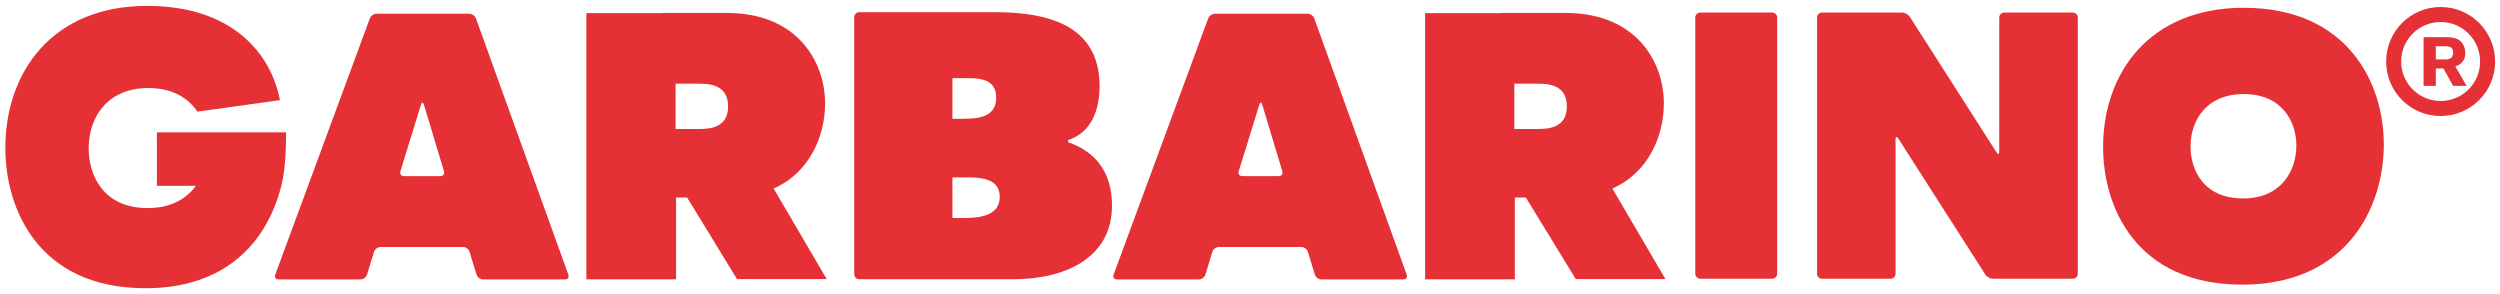 <?xml version="1.0" encoding="utf-8"?>
<!-- Generator: Adobe Illustrator 16.0.0, SVG Export Plug-In . SVG Version: 6.00 Build 0)  -->
<!DOCTYPE svg PUBLIC "-//W3C//DTD SVG 1.1//EN" "http://www.w3.org/Graphics/SVG/1.1/DTD/svg11.dtd">
<svg version="1.1" id="Layer_1" xmlns="http://www.w3.org/2000/svg" xmlns:xlink="http://www.w3.org/1999/xlink" x="0px" y="0px"
	 width="272px" height="32px" viewBox="0 0 272 32" enable-background="new 0 0 272 32" xml:space="preserve">
<g>
	<path fill="#E53035" d="M137.334,11.389c-0.087-0.289-0.23-0.289-0.32-0.001l-2.241,7.251c-0.089,0.287,0.084,0.521,0.386,0.521
		h3.968c0.302,0,0.478-0.234,0.391-0.523L137.334,11.389z M131.449,2.006c0.104-0.282,0.436-0.514,0.737-0.514h10.076
		c0.302,0,0.631,0.231,0.733,0.515l10.052,27.874c0.102,0.285-0.061,0.518-0.36,0.518h-8.925c-0.303,0-0.621-0.235-0.708-0.525
		l-0.759-2.48c-0.085-0.289-0.404-0.524-0.706-0.524h-8.976c-0.302,0-0.62,0.235-0.708,0.524l-0.756,2.48
		c-0.088,0.29-0.406,0.525-0.708,0.525h-8.924c-0.302,0-0.462-0.232-0.358-0.515L131.449,2.006z"/>
	<path fill="#E53035" d="M244.043,21.589c-4.394,0-5.712-3.22-5.712-5.642c0-3.04,1.897-5.718,5.771-5.718
		c4.24,0,5.744,3.07,5.744,5.597C249.847,18.519,248.252,21.589,244.043,21.589 M244.128,0.847c-10.273,0-15.31,7.102-15.31,15.162
		c0,6.423,3.502,14.961,15.148,14.961c11.163,0,15.393-8.139,15.393-15.281C259.359,8.986,255.37,0.847,244.128,0.847"/>
	<path fill-rule="evenodd" clip-rule="evenodd" fill="#E53035" d="M193.357,29.779c0,0.301-0.245,0.547-0.548,0.547h-7.816
		c-0.302,0-0.548-0.246-0.548-0.547V1.91c0-0.301,0.246-0.548,0.548-0.548h7.816c0.303,0,0.548,0.247,0.548,0.548V29.779z"/>
	<path fill-rule="evenodd" clip-rule="evenodd" fill="#E53035" d="M218.064,1.362c-0.3,0-0.548,0.247-0.548,0.548v14.579
		c0,0.301-0.131,0.342-0.295,0.088l-9.435-14.753c-0.164-0.253-0.542-0.461-0.842-0.461h-8.703c-0.301,0-0.547,0.247-0.547,0.548
		v27.87c0,0.301,0.246,0.547,0.547,0.547h7.449c0.301,0,0.546-0.246,0.546-0.547v-14.63c0-0.302,0.133-0.34,0.294-0.087L216,29.865
		c0.164,0.256,0.542,0.461,0.844,0.461h8.669c0.301,0,0.549-0.246,0.549-0.547V1.91c0-0.301-0.248-0.548-0.549-0.548H218.064z"/>
	<path fill="#E53035" d="M265.018,5.032v1.434h1.094c0.188-0.007,0.795-0.023,0.795-0.727c0-0.674-0.488-0.697-0.766-0.707H265.018z
		 M263.688,4.045h2.389c0.555,0.007,1.244,0.014,1.731,0.54c0.245,0.275,0.417,0.697,0.417,1.176c0,1.067-0.727,1.328-1.085,1.462
		l1.222,2.116h-1.464l-1.048-1.89h-0.832v1.89h-1.33V4.045z"/>
	<path fill="#E53035" d="M265.539,10.988c-2.371,0-4.295-1.921-4.295-4.294s1.924-4.298,4.295-4.298
		c2.373,0,4.297,1.925,4.297,4.298S267.912,10.988,265.539,10.988 M265.539,0.762c-3.273,0-5.927,2.656-5.927,5.932
		c0,3.274,2.653,5.929,5.927,5.929c3.275,0,5.932-2.655,5.932-5.929C271.471,3.417,268.814,0.762,265.539,0.762"/>
	<path fill="#E53035" d="M46.123,11.389c-0.087-0.289-0.23-0.289-0.321-0.001l-2.241,7.251c-0.088,0.287,0.085,0.521,0.387,0.521
		h3.969c0.301,0,0.476-0.234,0.389-0.523L46.123,11.389z M40.238,2.006c0.103-0.282,0.437-0.514,0.736-0.514h10.078
		c0.3,0,0.63,0.231,0.733,0.515l10.051,27.874c0.103,0.285-0.06,0.518-0.361,0.518H52.55c-0.301,0-0.62-0.235-0.706-0.525
		l-0.758-2.48c-0.088-0.289-0.405-0.524-0.707-0.524h-8.977c-0.302,0-0.621,0.235-0.708,0.524l-0.757,2.48
		c-0.088,0.29-0.406,0.525-0.707,0.525h-8.925c-0.3,0-0.462-0.232-0.357-0.515L40.238,2.006z"/>
	<path fill-rule="evenodd" clip-rule="evenodd" fill="#E53035" d="M75.986,14.036h-2.484V9.103h2.454
		c1.167,0,3.259,0.06,3.259,2.482C79.215,13.976,77.094,14.036,75.986,14.036 M84.169,20.511c3.978-1.756,5.6-5.782,5.6-9.269
		c0-4.377-2.861-9.728-10.475-9.832V1.406h-7.223v0.022h-8.274v28.965h9.761v-8.9h1.203l5.424,8.869h9.758L84.169,20.511z"/>
	<path fill-rule="evenodd" clip-rule="evenodd" fill="#E53035" d="M167.243,14.036h-2.485V9.103h2.456c1.166,0,3.26,0.06,3.26,2.482
		C170.474,13.976,168.35,14.036,167.243,14.036 M175.426,20.511c3.978-1.756,5.601-5.782,5.601-9.269
		c0-4.377-2.862-9.728-10.476-9.832V1.406h-7.222v0.022h-8.275v28.965h9.762v-8.9h1.201l5.425,8.869h9.759L175.426,20.511z"/>
	<path fill="#E53035" d="M104.706,23.721h-1.082v-4.42h0.822c1.729,0,4.325-0.164,4.325,2.128
		C108.771,23.558,106.436,23.721,104.706,23.721 M103.624,8.502h0.822c1.729,0,3.936-0.166,3.936,2.127
		c0,2.128-1.946,2.293-3.676,2.293h-1.082V8.502z M116.211,15.467v-0.231c2.542-0.81,3.424-3.313,3.424-5.857
		c0-6.704-5.741-8.053-11.366-8.053H93.663v0h-0.171c-0.304,0-0.552,0.249-0.552,0.552v27.949c0,0.306,0.249,0.552,0.552,0.552
		h5.139h0.002h11.716c5.086,0,10.635-2.043,10.635-8.016C120.984,18.897,119.37,16.584,116.211,15.467"/>
	<path fill="#E53035" d="M17.071,14.396v5.817h4.242c-1.025,1.414-2.714,2.425-5.247,2.425c-4.935,0-6.419-3.702-6.419-6.487
		c0-3.494,2.134-6.574,6.488-6.574c2.655,0,4.354,1.096,5.34,2.57l8.981-1.255c-0.956-5.017-5.13-10.251-14.453-10.251
		c-10.349,0-15.421,7.242-15.421,15.461c0,6.55,3.53,15.257,15.257,15.257c8.534,0,12.858-4.785,14.525-10.272
		c0.681-2.121,0.727-4.191,0.768-6.69H17.071z"/>
</g>
</svg>
